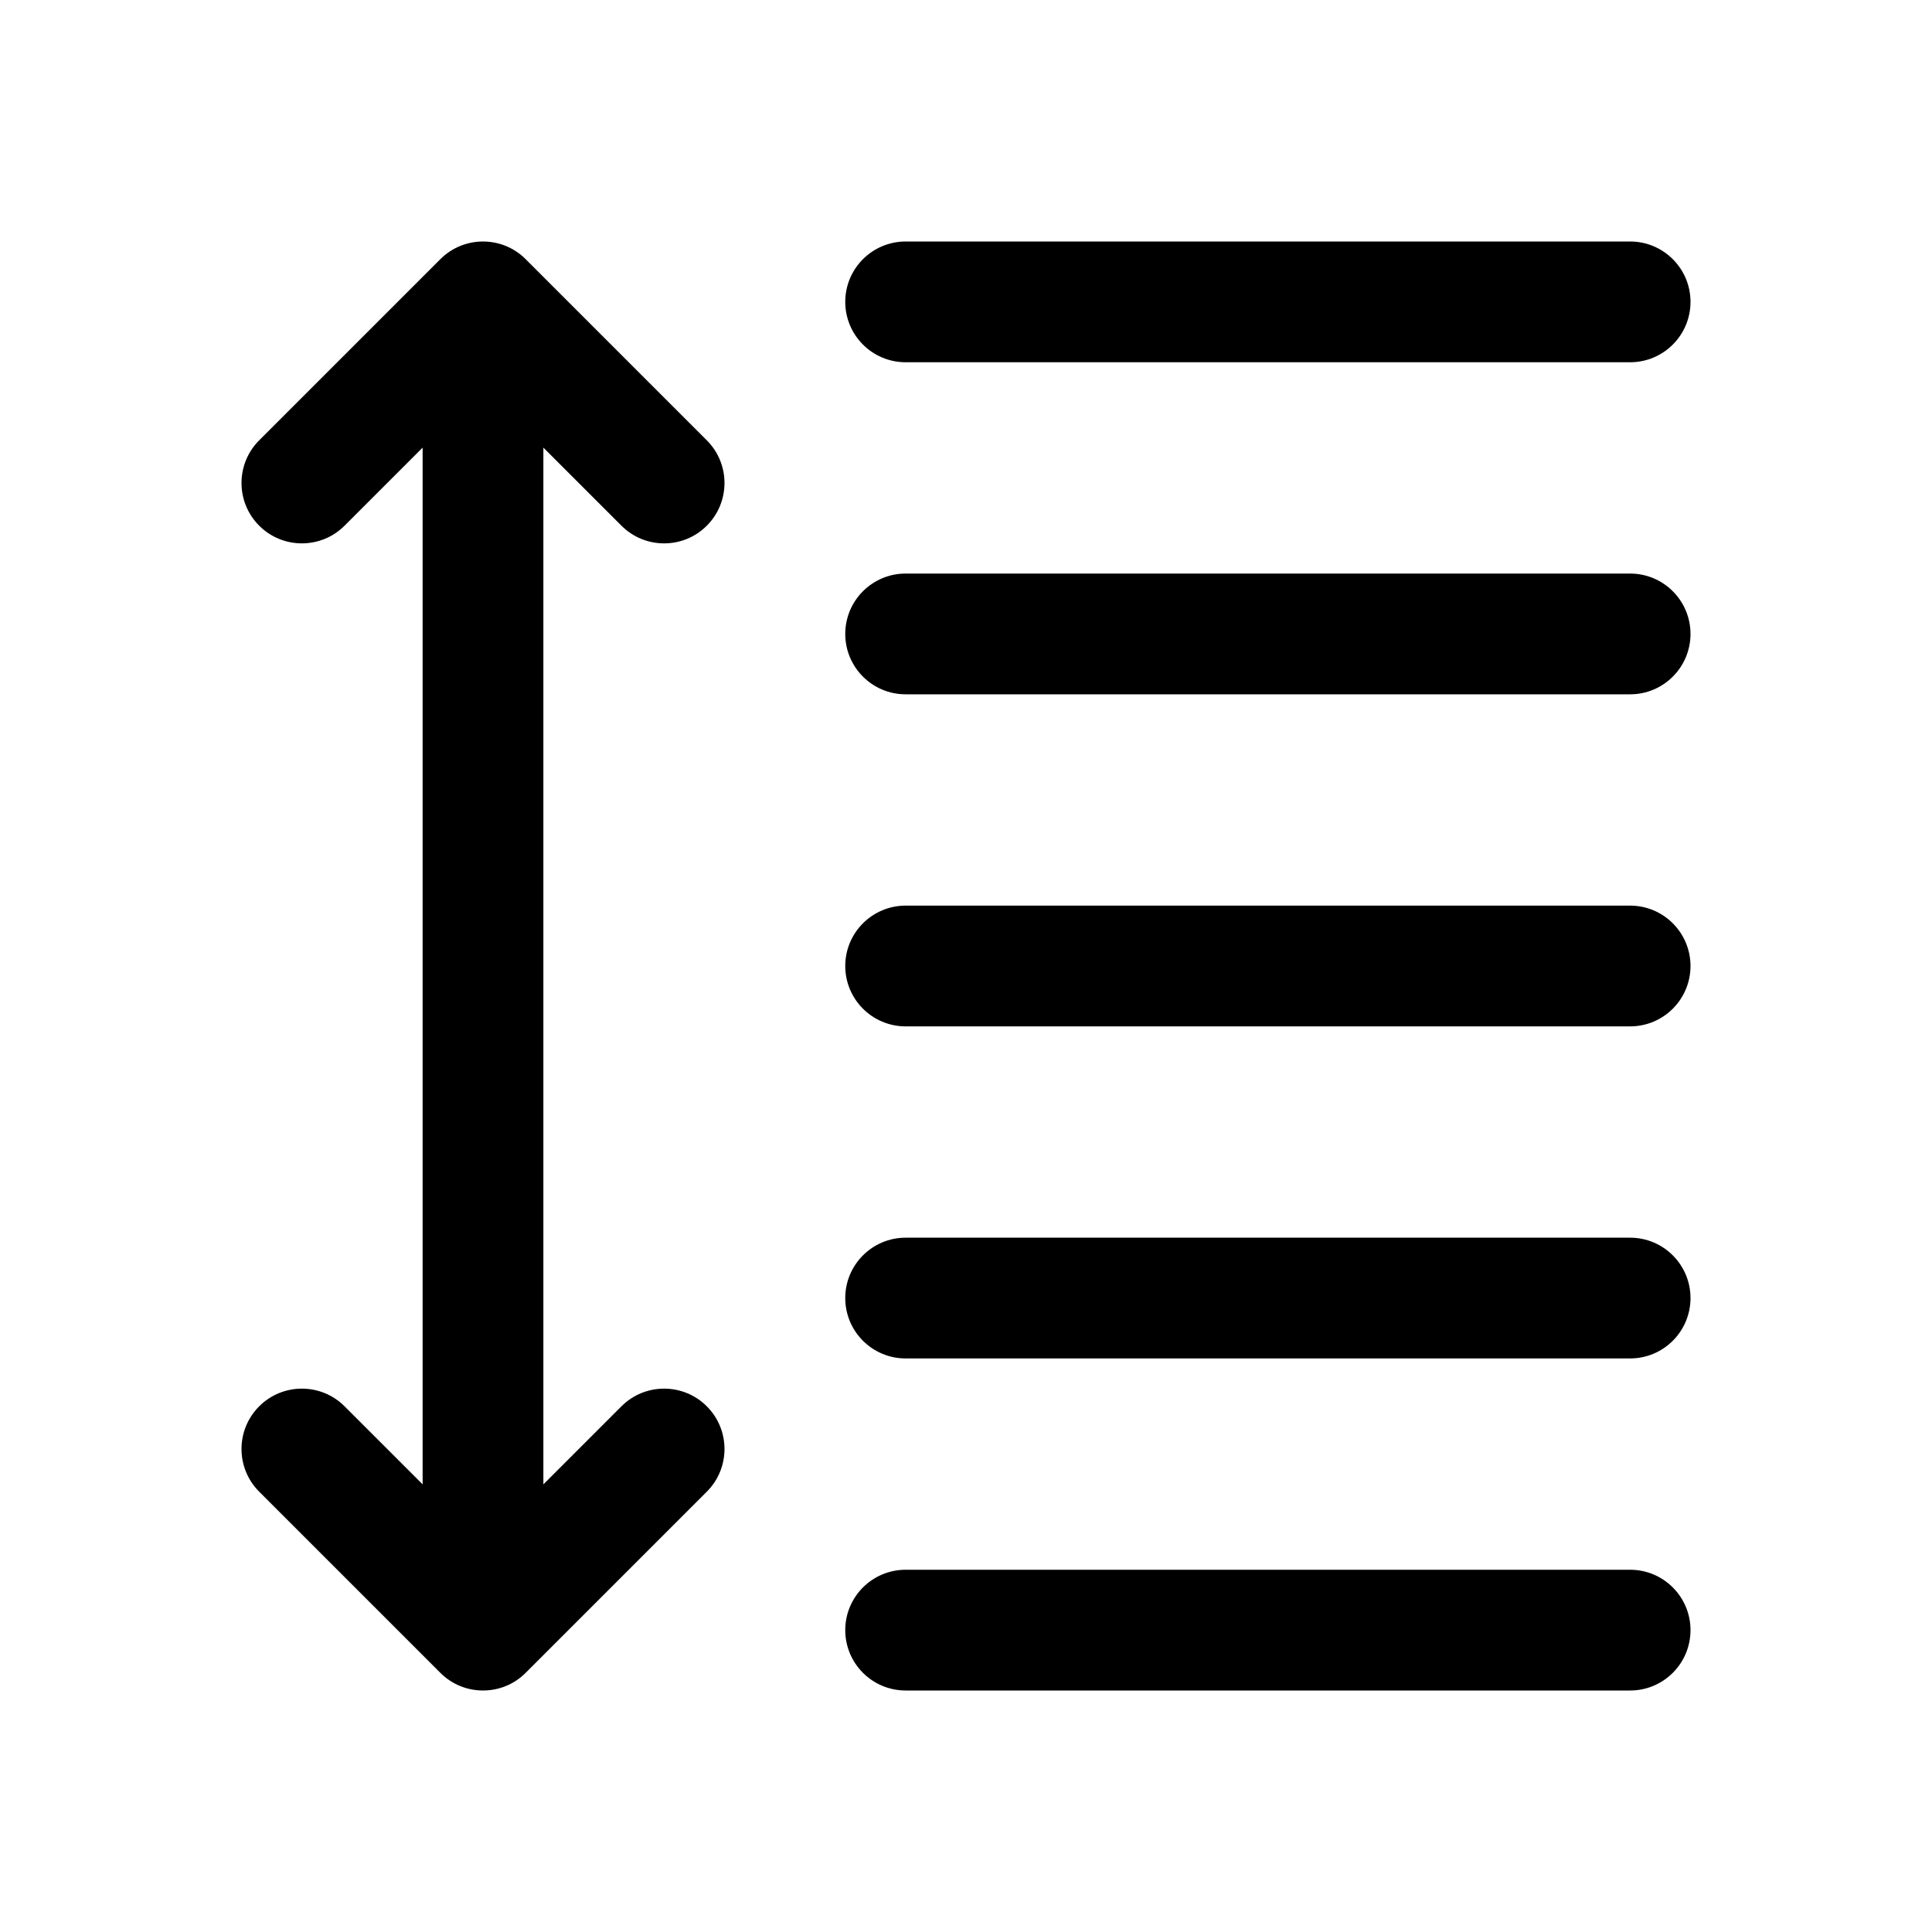 <svg id="Layer" enable-background="new 0 0 64 64" height="512" viewBox="0 0 64 64" width="512" xmlns="http://www.w3.org/2000/svg"><path d="m54 8h-24c-1.104 0-2 .896-2 2s.896 2 2 2h24c1.104 0 2-.896 2-2s-.896-2-2-2z"/><path d="m54 52h-24c-1.104 0-2 .896-2 2s.896 2 2 2h24c1.104 0 2-.896 2-2s-.896-2-2-2z"/><path d="m54 19h-24c-1.104 0-2 .896-2 2s.896 2 2 2h24c1.104 0 2-.896 2-2s-.896-2-2-2z"/><path d="m54 30h-24c-1.104 0-2 .896-2 2s.896 2 2 2h24c1.104 0 2-.896 2-2s-.896-2-2-2z"/><path d="m54 41h-24c-1.104 0-2 .896-2 2s.896 2 2 2h24c1.104 0 2-.896 2-2s-.896-2-2-2z"/><path d="m11.414 46.586c-.78-.781-2.048-.781-2.828 0-.781.781-.781 2.047 0 2.828l6 6c.39.391.902.586 1.414.586s1.024-.195 1.414-.586l6-6c.781-.781.781-2.047 0-2.828-.78-.781-2.048-.781-2.828 0l-2.586 2.586v-34.344l2.586 2.586c.39.391.902.586 1.414.586s1.024-.195 1.414-.586c.781-.781.781-2.047 0-2.828l-6-6c-.78-.781-2.048-.781-2.828 0l-6 6c-.781.781-.781 2.047 0 2.828.78.781 2.048.781 2.828 0l2.586-2.586v34.343z"/></svg>